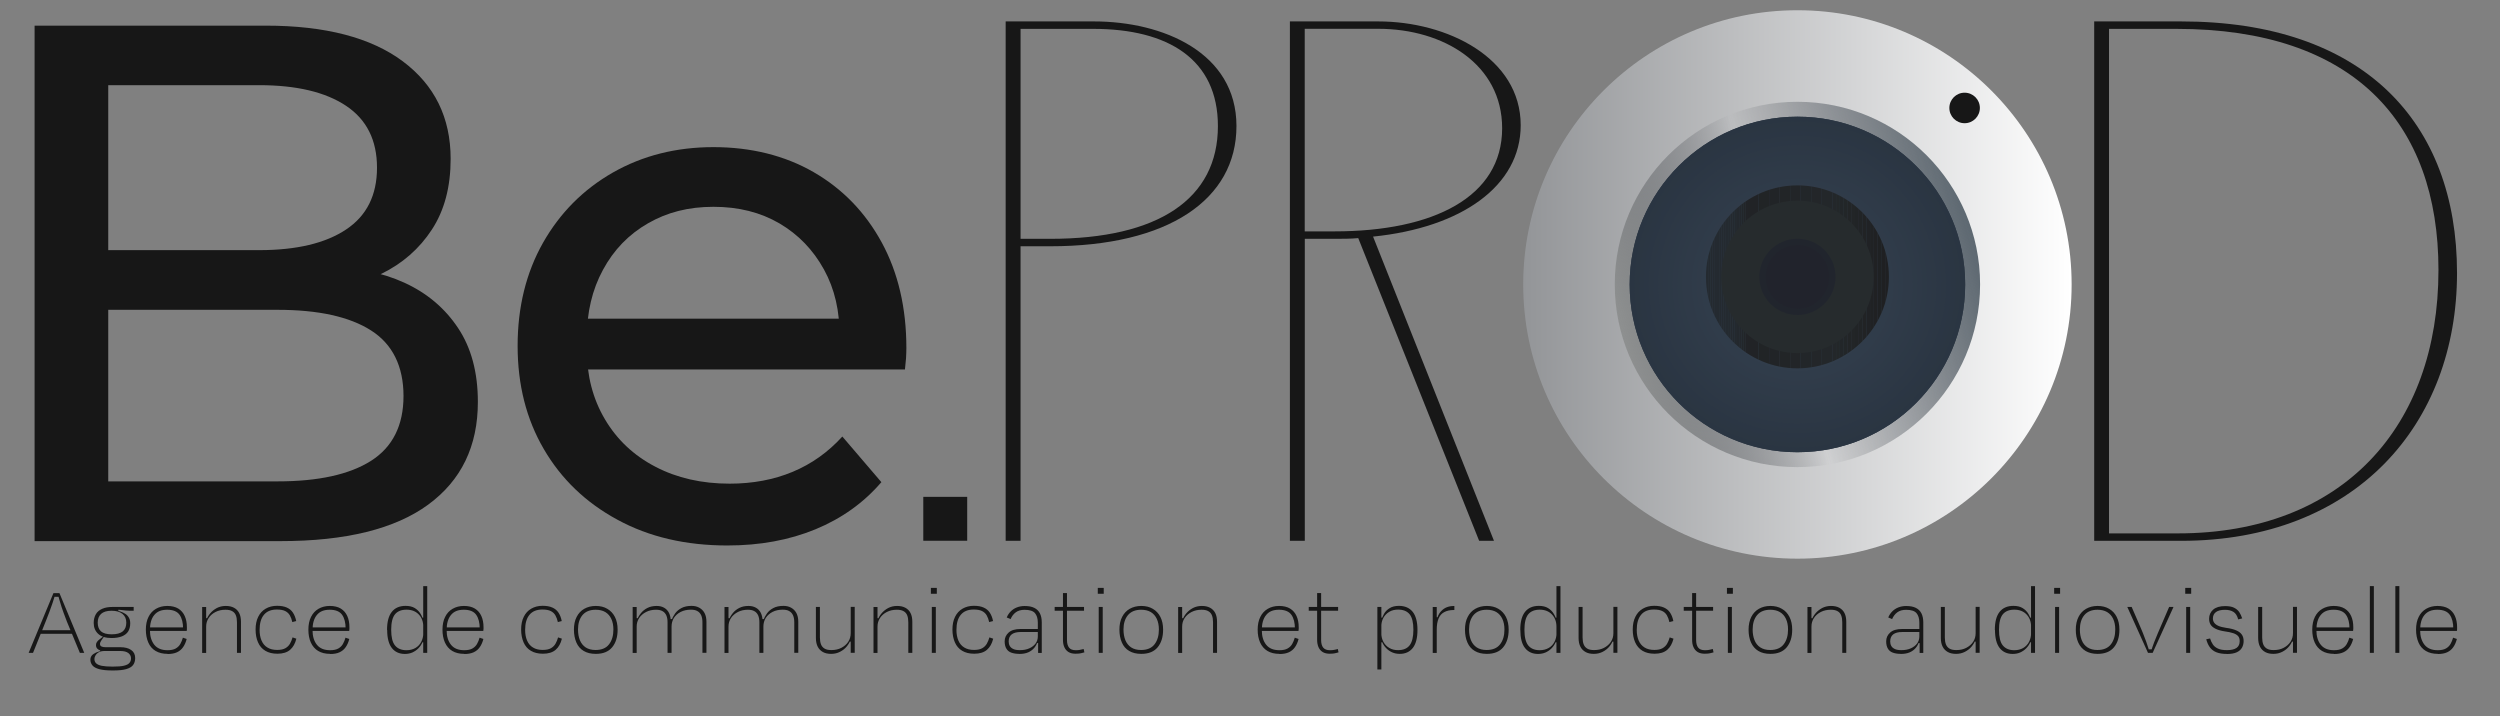 <?xml version="1.0" encoding="UTF-8"?>
<svg id="Layer_1" data-name="Layer 1" xmlns="http://www.w3.org/2000/svg" xmlns:xlink="http://www.w3.org/1999/xlink" viewBox="0 0 349 100">
  <rect x="0" y="0" width="349" height="100" fill="#808080" stroke="none"/>
  <defs>
    <linearGradient id="linear-gradient" x1="212.64" y1="39.71" x2="289.2" y2="39.71" gradientUnits="userSpaceOnUse">
      <stop offset="0" stop-color="#939598"/>
      <stop offset="1" stop-color="#fff"/>
    </linearGradient>
    <linearGradient id="linear-gradient-2" x1="226.4" y1="46.74" x2="275.44" y2="32.68" gradientUnits="userSpaceOnUse">
      <stop offset="0" stop-color="#8e9090"/>
      <stop offset=".45" stop-color="#373b42" stop-opacity="0"/>
      <stop offset="1" stop-color="#5d6871"/>
    </linearGradient>
    <clipPath id="clippath">
      <circle cx="250.92" cy="39.71" r="23.42" fill="none" stroke-width="0"/>
    </clipPath>
    <clipPath id="clippath-1">
      <circle cx="250.92" cy="38.65" r="12.77" fill="none" stroke-width="0"/>
    </clipPath>
  </defs>
  <g>
    <path d="M8.32,83.31h-.89l.25-.22c-.08.3-.2.66-.34,1.08s-.3.86-.47,1.32c-.17.46-.34.9-.51,1.31l-1.75,4.34h-.61l3.46-8.34h.84l3.46,8.34h-.61l-1.8-4.34c-.16-.42-.33-.86-.5-1.33s-.32-.92-.44-1.34c-.13-.42-.23-.77-.29-1.04l.21.22ZM10.22,88.48h-4.67v-.5h4.67v.5Z" fill="#171717" stroke-width="0"/>
    <path d="M14.48,88.83l.04.04-.33.47c-.07.11-.13.21-.17.29-.04.08-.06.18-.06.28,0,.16.07.27.21.34s.32.1.56.1h2.06c.64,0,1.15.13,1.52.39.38.26.56.64.56,1.13,0,.39-.1.71-.29.97-.19.25-.51.44-.96.57-.45.13-1.07.19-1.87.19s-1.42-.06-1.88-.18c-.45-.12-.78-.3-.96-.52-.19-.23-.29-.49-.29-.8,0-.22.06-.41.19-.58.13-.16.33-.3.59-.42.26-.12.6-.21,1-.29l.22.07c-.34,0-.62.06-.83.18s-.36.27-.46.44c-.1.17-.15.33-.15.49,0,.25.08.46.24.61s.42.28.79.35c.37.07.87.11,1.51.11.7,0,1.24-.04,1.6-.13.37-.09.62-.22.76-.4.14-.17.21-.38.21-.62,0-.3-.12-.54-.37-.74-.25-.19-.62-.29-1.12-.29h-2.3c-.15,0-.31-.02-.48-.07s-.32-.13-.44-.26c-.12-.13-.18-.29-.18-.51,0-.16.05-.3.14-.43s.21-.25.35-.35l.57-.44ZM16.04,85.05l.53-.11-.07.42-.49-.18c.27.04.53.1.78.18.26.08.49.2.7.33s.38.32.5.53c.13.22.19.48.19.8,0,.44-.1.82-.28,1.12-.19.3-.48.53-.87.69-.39.16-.88.24-1.46.24-.82,0-1.44-.2-1.86-.58-.42-.39-.63-.9-.63-1.52,0-.49.11-.9.31-1.24s.51-.58.9-.75.86-.25,1.41-.25h2.96v.53h-.53c-.15,0-.33-.01-.55-.03-.22-.02-.46-.05-.72-.08-.26-.03-.54-.06-.83-.09ZM15.57,85.26c-.66,0-1.14.15-1.46.44-.31.29-.47.7-.47,1.22s.15.94.46,1.22c.31.27.81.41,1.5.41s1.21-.14,1.54-.41c.33-.28.49-.68.49-1.22s-.18-.93-.53-1.22c-.36-.29-.86-.44-1.52-.44ZM13.98,90.93v-.28h.22l.11.22-.33.05Z" fill="#171717" stroke-width="0"/>
    <path d="M23.4,91.28c-.67,0-1.23-.14-1.68-.41-.46-.27-.8-.67-1.02-1.18s-.34-1.11-.34-1.79.12-1.29.37-1.78c.24-.49.59-.87,1.04-1.13.45-.26.98-.4,1.58-.4s1.13.12,1.54.37c.4.25.7.59.9,1.04.2.44.3.96.3,1.56v.22c0,.11,0,.21-.03.3h-5.38v-.49h5.06l-.18.18c0-.82-.16-1.47-.49-1.94-.33-.47-.91-.71-1.73-.71s-1.39.24-1.8.73c-.41.49-.61,1.19-.61,2.12,0,.85.21,1.53.61,2.04.41.51,1.03.76,1.85.76.48,0,.86-.08,1.14-.24s.49-.37.64-.63c.15-.26.27-.56.36-.88l.53.18c-.11.44-.28.83-.5,1.14-.22.32-.51.56-.86.72-.35.16-.78.24-1.29.24Z" fill="#171717" stroke-width="0"/>
    <path d="M28.63,86.3h.36l-.19.28c.11-.33.29-.65.54-.95.25-.3.56-.55.93-.75.37-.19.78-.29,1.24-.29s.83.08,1.15.25c.32.17.56.41.73.74s.25.74.25,1.22v4.34h-.56v-4.27c0-.38-.05-.7-.15-.96-.1-.26-.27-.46-.51-.59-.24-.14-.55-.2-.95-.2-.51,0-.97.1-1.38.31-.41.21-.73.49-.96.84-.24.36-.35.76-.35,1.22v3.66h-.56v-6.41h.56v2.47l-.14-.9Z" fill="#171717" stroke-width="0"/>
    <path d="M40.81,86.85c-.08-.37-.2-.69-.35-.95-.15-.26-.37-.46-.65-.6s-.67-.21-1.16-.21c-.79,0-1.39.24-1.8.73-.41.49-.61,1.19-.61,2.12,0,.57.09,1.06.27,1.48s.45.75.82.97c.37.23.82.34,1.37.34.48,0,.86-.08,1.14-.24s.49-.37.64-.63c.15-.26.27-.56.36-.88l.53.18c-.16.68-.46,1.2-.88,1.56-.42.36-1.01.54-1.77.54-.67,0-1.23-.14-1.68-.41-.46-.27-.8-.67-1.02-1.18-.23-.51-.34-1.11-.34-1.79s.12-1.29.37-1.78c.24-.49.59-.87,1.04-1.13.45-.26.98-.4,1.58-.4.55,0,1,.08,1.36.24.36.16.65.39.86.71.21.32.37.71.46,1.18l-.54.14Z" fill="#171717" stroke-width="0"/>
    <path d="M46.09,91.28c-.67,0-1.23-.14-1.68-.41s-.79-.67-1.02-1.18c-.23-.51-.34-1.11-.34-1.79s.12-1.29.37-1.78c.24-.49.59-.87,1.04-1.13s.97-.4,1.58-.4,1.13.12,1.54.37c.4.25.7.59.9,1.04.2.44.3.96.3,1.56v.22c0,.11-.01.21-.03.3h-5.38v-.49h5.06l-.18.18c0-.82-.16-1.47-.49-1.94-.33-.47-.91-.71-1.73-.71s-1.39.24-1.79.73c-.41.49-.61,1.19-.61,2.12,0,.85.2,1.53.61,2.04.41.51,1.02.76,1.85.76.48,0,.86-.08,1.14-.24s.49-.37.64-.63c.15-.26.27-.56.36-.88l.53.18c-.11.44-.28.83-.5,1.14-.22.32-.51.56-.86.72s-.78.24-1.29.24Z" fill="#171717" stroke-width="0"/>
    <path d="M54.03,87.94c0-1.13.22-1.97.67-2.53.44-.55,1.08-.83,1.92-.83.52,0,.95.1,1.29.31.34.21.61.48.81.82.2.34.34.7.42,1.09l-.05.67c0-.68-.21-1.25-.63-1.69s-.99-.67-1.71-.67-1.26.22-1.61.65c-.35.43-.53,1.15-.53,2.16s.17,1.74.53,2.18c.35.44.89.67,1.61.67.47,0,.89-.11,1.24-.31s.62-.49.81-.85c.19-.36.29-.77.29-1.22l.08.24c0,.35-.06.69-.19,1.01-.13.32-.32.6-.56.85-.24.25-.52.44-.84.59-.32.14-.67.21-1.06.21-.78,0-1.39-.28-1.82-.83-.43-.55-.65-1.39-.65-2.51ZM59.27,86.99h-.21l-.19-.76h.47l-.07.76ZM59.34,89.66h-.46l.17-.56h.29v.56ZM59.08,91.14v-9.32h.56v9.32h-.56Z" fill="#171717" stroke-width="0"/>
    <path d="M64.81,91.28c-.67,0-1.23-.14-1.68-.41s-.79-.67-1.02-1.18c-.23-.51-.34-1.11-.34-1.79s.12-1.29.37-1.78c.24-.49.59-.87,1.04-1.13s.97-.4,1.58-.4,1.13.12,1.54.37c.4.25.7.59.9,1.04.2.44.3.96.3,1.56v.22c0,.11-.01.21-.03.3h-5.38v-.49h5.06l-.18.18c0-.82-.16-1.47-.49-1.94-.33-.47-.91-.71-1.73-.71s-1.39.24-1.79.73c-.41.49-.61,1.19-.61,2.12,0,.85.2,1.53.61,2.04.41.51,1.02.76,1.85.76.48,0,.86-.08,1.14-.24s.49-.37.64-.63c.15-.26.27-.56.36-.88l.53.18c-.11.44-.28.83-.5,1.14-.22.32-.51.56-.86.72s-.78.24-1.29.24Z" fill="#171717" stroke-width="0"/>
    <path d="M77.88,86.85c-.08-.37-.2-.69-.35-.95-.15-.26-.37-.46-.65-.6s-.67-.21-1.16-.21c-.79,0-1.39.24-1.8.73-.41.49-.61,1.19-.61,2.12,0,.57.09,1.06.27,1.48s.45.75.82.97c.37.23.82.34,1.37.34.48,0,.86-.08,1.14-.24s.49-.37.64-.63c.15-.26.27-.56.36-.88l.53.18c-.16.68-.46,1.2-.88,1.56-.42.36-1.01.54-1.77.54-.67,0-1.23-.14-1.68-.41-.46-.27-.8-.67-1.02-1.18s-.34-1.11-.34-1.79.12-1.29.37-1.78c.24-.49.59-.87,1.04-1.13.45-.26.98-.4,1.58-.4.55,0,1,.08,1.36.24.36.16.65.39.86.71.21.32.37.71.46,1.18l-.54.14Z" fill="#171717" stroke-width="0"/>
    <path d="M83.16,91.28c-.67,0-1.23-.14-1.68-.41-.46-.27-.8-.67-1.02-1.18s-.34-1.11-.34-1.79.12-1.29.38-1.78c.25-.49.6-.87,1.06-1.13.46-.26,1-.4,1.61-.4s1.16.13,1.61.4c.45.26.81.64,1.06,1.13.25.49.38,1.08.38,1.78,0,1.04-.26,1.86-.77,2.47s-1.27.91-2.27.91ZM83.16,85.12c-.81,0-1.42.25-1.84.74-.42.5-.63,1.17-.63,2.02,0,.57.09,1.06.26,1.49.18.43.45.77.81,1.01.37.24.83.36,1.38.36.84,0,1.47-.26,1.88-.79.41-.53.61-1.22.61-2.07,0-.57-.1-1.07-.29-1.48-.19-.41-.47-.73-.83-.95-.37-.22-.82-.33-1.36-.33Z" fill="#171717" stroke-width="0"/>
    <path d="M88.75,86.3h.36l-.2.28c.13-.35.32-.68.56-.98.24-.3.55-.55.91-.73.37-.19.8-.28,1.3-.28.39,0,.73.08,1.03.25s.53.41.69.74.24.74.24,1.22l.11.25v4.09h-.56v-4.27c0-.38-.06-.7-.17-.96-.12-.26-.29-.46-.53-.59-.24-.14-.54-.2-.91-.2-.51,0-.97.1-1.38.31-.41.21-.73.49-.97.84-.24.36-.35.76-.35,1.22v3.66h-.56v-6.41h.56v2.47l-.14-.9ZM93.47,86.42h.44l-.14.14c.1-.32.26-.62.48-.93.22-.3.51-.55.89-.75.38-.2.85-.3,1.41-.3.4,0,.75.08,1.06.25.31.17.56.41.74.74.18.33.27.74.27,1.22v4.34h-.56v-4.27c0-.38-.06-.7-.17-.96-.12-.26-.29-.46-.53-.59-.23-.14-.54-.2-.91-.2-.54,0-1.01.1-1.42.31-.41.21-.72.49-.95.84-.22.36-.33.76-.33,1.22h-.29v-1.06Z" fill="#171717" stroke-width="0"/>
    <path d="M101.57,86.3h.36l-.2.28c.13-.35.32-.68.56-.98.24-.3.55-.55.91-.73.37-.19.8-.28,1.3-.28.39,0,.73.08,1.03.25s.53.41.69.74.24.74.24,1.22l.11.25v4.09h-.56v-4.27c0-.38-.06-.7-.17-.96-.12-.26-.29-.46-.53-.59-.24-.14-.54-.2-.91-.2-.51,0-.97.1-1.38.31-.41.21-.73.49-.97.84-.24.36-.35.76-.35,1.22v3.66h-.56v-6.41h.56v2.47l-.14-.9ZM106.29,86.42h.44l-.14.14c.1-.32.26-.62.48-.93.22-.3.51-.55.89-.75.38-.2.85-.3,1.41-.3.4,0,.75.08,1.06.25.31.17.56.41.74.74.18.33.27.74.27,1.22v4.34h-.56v-4.27c0-.38-.06-.7-.17-.96-.12-.26-.29-.46-.53-.59-.23-.14-.54-.2-.91-.2-.54,0-1.01.1-1.42.31-.41.21-.72.49-.95.84-.22.36-.33.76-.33,1.22h-.29v-1.06Z" fill="#171717" stroke-width="0"/>
    <path d="M118.9,89.57h-.36l.2-.28c-.1.32-.28.64-.53.95s-.57.56-.94.75c-.37.19-.78.29-1.24.29s-.83-.08-1.14-.25c-.31-.17-.56-.41-.73-.74-.17-.33-.26-.74-.26-1.22v-4.34h.56v4.27c0,.37.05.69.15.95.1.26.27.46.51.6.23.14.55.2.95.2.52,0,.98-.1,1.38-.31s.72-.48.96-.84.35-.76.35-1.22v-3.66h.56v6.41h-.56v-2.47l.14.9Z" fill="#171717" stroke-width="0"/>
    <path d="M122.35,86.3h.36l-.19.28c.11-.33.29-.65.54-.95.25-.3.56-.55.93-.75.37-.19.78-.29,1.24-.29s.83.08,1.15.25c.32.17.56.41.73.74s.25.74.25,1.22v4.34h-.56v-4.27c0-.38-.05-.7-.15-.96-.1-.26-.27-.46-.51-.59-.24-.14-.55-.2-.95-.2-.51,0-.97.1-1.38.31-.41.21-.73.49-.96.84-.24.36-.35.76-.35,1.22v3.66h-.56v-6.41h.56v2.47l-.14-.9Z" fill="#171717" stroke-width="0"/>
    <path d="M130.78,82.89h-.83v-.82h.83v.82ZM130.64,91.14h-.56v-6.41h.56v6.41Z" fill="#171717" stroke-width="0"/>
    <path d="M138.09,86.85c-.08-.37-.2-.69-.35-.95-.15-.26-.37-.46-.65-.6s-.67-.21-1.16-.21c-.79,0-1.39.24-1.8.73-.41.49-.61,1.19-.61,2.12,0,.57.09,1.06.27,1.48s.45.75.82.97c.37.23.82.34,1.37.34.48,0,.86-.08,1.14-.24s.49-.37.64-.63c.15-.26.27-.56.36-.88l.53.18c-.16.68-.46,1.2-.88,1.56-.42.36-1.01.54-1.77.54-.67,0-1.23-.14-1.68-.41-.46-.27-.8-.67-1.02-1.18s-.34-1.11-.34-1.79.12-1.29.37-1.78c.24-.49.59-.87,1.04-1.13.45-.26.98-.4,1.58-.4.55,0,1,.08,1.36.24.36.16.65.39.86.71.21.32.37.71.46,1.18l-.54.14Z" fill="#171717" stroke-width="0"/>
    <path d="M142.28,91.28c-.43,0-.79-.06-1.1-.17s-.54-.3-.69-.56c-.16-.26-.24-.6-.24-1.02,0-.49.19-.9.56-1.23s.92-.49,1.65-.49h2.62v.42h-2.59c-.56,0-.97.11-1.26.33-.28.22-.42.55-.42.99,0,.23.05.44.15.62s.26.32.49.43c.23.11.53.16.93.16.5,0,.94-.08,1.31-.25.38-.17.67-.4.88-.68.21-.29.31-.62.31-.99v-1.93c0-.57-.14-1.01-.4-1.32-.27-.31-.75-.46-1.45-.46-.51,0-.92.12-1.24.36-.32.24-.55.56-.71.94l-.54-.23c.13-.32.31-.59.55-.84.24-.24.52-.43.85-.56s.69-.2,1.09-.2c.56,0,1.01.08,1.36.26.35.17.61.43.78.76.17.34.26.76.26,1.26v4.27h-.51v-1.78l.17.4h-.42l.21-.36c-.09.39-.25.73-.48,1.01-.23.28-.52.5-.87.65-.35.15-.76.22-1.24.22Z" fill="#171717" stroke-width="0"/>
    <path d="M147.23,84.73h4.1v.53h-4.1v-.53ZM148.39,89.33v-6.54h.56v6.56c0,.46.1.82.29,1.06.19.24.5.36.93.36.2,0,.39-.01.54-.04s.35-.07.57-.13l.1.47c-.13.04-.26.07-.39.1-.13.03-.26.06-.4.07-.14.02-.29.02-.44.02-.4,0-.73-.08-.99-.24s-.45-.39-.58-.68c-.13-.29-.19-.63-.19-1.02Z" fill="#171717" stroke-width="0"/>
    <path d="M154.08,82.89h-.83v-.82h.83v.82ZM153.94,91.14h-.56v-6.41h.56v6.41Z" fill="#171717" stroke-width="0"/>
    <path d="M159.31,91.28c-.67,0-1.23-.14-1.68-.41-.46-.27-.8-.67-1.02-1.18s-.34-1.11-.34-1.79.12-1.29.38-1.78c.25-.49.6-.87,1.06-1.13.46-.26,1-.4,1.61-.4s1.16.13,1.61.4c.45.26.81.64,1.06,1.13.25.49.38,1.08.38,1.78,0,1.04-.26,1.86-.77,2.47s-1.27.91-2.27.91ZM159.31,85.12c-.81,0-1.42.25-1.84.74-.42.5-.63,1.17-.63,2.02,0,.57.09,1.06.26,1.49.18.43.45.77.81,1.01.37.24.83.36,1.38.36.84,0,1.47-.26,1.88-.79.41-.53.61-1.22.61-2.07,0-.57-.1-1.07-.29-1.48-.19-.41-.47-.73-.83-.95-.37-.22-.82-.33-1.36-.33Z" fill="#171717" stroke-width="0"/>
    <path d="M164.9,86.3h.36l-.2.28c.11-.33.29-.65.54-.95.25-.3.56-.55.93-.75.37-.19.78-.29,1.24-.29s.83.08,1.15.25c.32.17.56.41.73.74s.25.74.25,1.22v4.34h-.56v-4.27c0-.38-.05-.7-.15-.96-.1-.26-.27-.46-.51-.59-.23-.14-.55-.2-.95-.2-.51,0-.97.1-1.38.31-.41.21-.73.49-.97.84-.24.36-.35.76-.35,1.22v3.66h-.56v-6.41h.56v2.47l-.14-.9Z" fill="#171717" stroke-width="0"/>
    <path d="M178.61,91.28c-.67,0-1.23-.14-1.68-.41s-.79-.67-1.02-1.18c-.23-.51-.34-1.11-.34-1.79s.12-1.29.37-1.78c.24-.49.59-.87,1.04-1.13s.97-.4,1.58-.4,1.13.12,1.54.37c.4.25.7.59.9,1.04.2.44.3.96.3,1.56v.22c0,.11-.01.21-.03.3h-5.38v-.49h5.06l-.18.18c0-.82-.16-1.47-.49-1.94-.33-.47-.91-.71-1.73-.71s-1.39.24-1.79.73c-.41.49-.61,1.19-.61,2.12,0,.85.2,1.53.61,2.04.41.51,1.02.76,1.85.76.48,0,.86-.08,1.14-.24s.49-.37.64-.63c.15-.26.27-.56.36-.88l.53.18c-.11.44-.28.83-.5,1.14-.22.32-.51.56-.86.72s-.78.24-1.29.24Z" fill="#171717" stroke-width="0"/>
    <path d="M182.7,84.73h4.1v.53h-4.1v-.53ZM183.87,89.33v-6.54h.56v6.56c0,.46.1.82.29,1.06.2.24.51.36.93.36.21,0,.39-.01.54-.04.16-.02.35-.07.57-.13l.1.47c-.13.04-.26.07-.39.1-.13.03-.26.06-.4.07-.14.02-.29.02-.44.02-.4,0-.73-.08-.99-.24s-.45-.39-.58-.68c-.12-.29-.19-.63-.19-1.02Z" fill="#171717" stroke-width="0"/>
    <path d="M192.84,84.73v8.73h-.56v-8.73h.56ZM192.64,86.99l-.07-.76h.47l-.2.76h-.21ZM192.57,89.66v-.56h.29l.16.56h-.46ZM197.88,87.94c0,1.12-.22,1.96-.65,2.51-.43.55-1.04.83-1.82.83-.39,0-.74-.07-1.06-.21-.32-.14-.6-.34-.84-.59-.24-.24-.43-.53-.56-.85-.13-.32-.2-.66-.2-1.01l.08-.24c0,.45.1.86.29,1.22.2.36.47.65.82.85.35.21.76.31,1.23.31.72,0,1.26-.22,1.61-.67s.53-1.17.53-2.18-.18-1.73-.53-2.16c-.35-.43-.89-.65-1.61-.65-.47,0-.88.1-1.23.31-.35.21-.62.48-.82.84-.19.35-.29.76-.29,1.22l-.06-.67c.09-.39.24-.75.43-1.09.19-.34.46-.61.81-.82.34-.21.77-.31,1.28-.31.83,0,1.47.28,1.92.83.44.55.67,1.39.67,2.53Z" fill="#171717" stroke-width="0"/>
    <path d="M200.45,86.17h.29l-.26.95c.04-.4.12-.75.24-1.06s.29-.57.51-.79.46-.39.75-.5.6-.17.95-.17h.1v.56h-.1c-.52,0-.95.1-1.31.29s-.62.48-.79.88c-.17.4-.26.92-.26,1.57v3.25h-.56v-6.41h.56v2.22l-.11-.78Z" fill="#171717" stroke-width="0"/>
    <path d="M207.55,91.28c-.67,0-1.23-.14-1.68-.41-.46-.27-.8-.67-1.02-1.18s-.34-1.11-.34-1.79.12-1.29.38-1.78c.25-.49.6-.87,1.06-1.13.46-.26,1-.4,1.61-.4s1.16.13,1.61.4c.45.26.81.64,1.06,1.13.25.49.38,1.08.38,1.78,0,1.04-.26,1.86-.77,2.47-.51.61-1.27.91-2.27.91ZM207.55,85.12c-.81,0-1.42.25-1.84.74-.42.5-.63,1.17-.63,2.02,0,.57.09,1.06.26,1.49.18.43.45.77.81,1.01.37.24.83.36,1.38.36.84,0,1.47-.26,1.88-.79.41-.53.61-1.22.61-2.07,0-.57-.1-1.07-.29-1.48-.19-.41-.47-.73-.83-.95-.37-.22-.82-.33-1.36-.33Z" fill="#171717" stroke-width="0"/>
    <path d="M212.23,87.94c0-1.13.22-1.97.67-2.53.44-.55,1.09-.83,1.92-.83.52,0,.95.1,1.29.31.34.21.61.48.81.82.2.34.34.7.42,1.09l-.06.67c0-.68-.21-1.25-.63-1.69s-.99-.67-1.7-.67-1.26.22-1.61.65c-.35.43-.53,1.15-.53,2.16s.18,1.74.53,2.18.89.67,1.61.67c.47,0,.88-.11,1.24-.31s.62-.49.81-.85c.19-.36.29-.77.29-1.22l.08.24c0,.35-.07.69-.2,1.01-.13.32-.32.6-.56.85-.24.25-.52.44-.84.59-.32.14-.68.21-1.06.21-.78,0-1.39-.28-1.82-.83-.44-.55-.65-1.39-.65-2.51ZM217.48,86.99h-.21l-.2-.76h.47l-.07.76ZM217.55,89.66h-.46l.16-.56h.29v.56ZM217.28,91.14v-9.32h.56v9.32h-.56Z" fill="#171717" stroke-width="0"/>
    <path d="M225.37,89.57h-.36l.2-.28c-.1.32-.28.64-.53.95s-.57.56-.94.75c-.37.19-.78.29-1.24.29s-.83-.08-1.14-.25c-.31-.17-.56-.41-.73-.74-.17-.33-.26-.74-.26-1.22v-4.34h.56v4.27c0,.37.05.69.15.95.1.26.27.46.51.6.23.14.55.2.95.2.52,0,.98-.1,1.38-.31s.72-.48.96-.84c.24-.36.35-.76.35-1.22v-3.66h.56v6.41h-.56v-2.47l.14.9Z" fill="#171717" stroke-width="0"/>
    <path d="M233.05,86.85c-.08-.37-.2-.69-.35-.95-.15-.26-.36-.46-.65-.6s-.67-.21-1.16-.21c-.79,0-1.39.24-1.79.73-.41.49-.61,1.19-.61,2.12,0,.57.09,1.06.27,1.48.18.42.46.75.82.97.37.23.82.34,1.37.34.48,0,.86-.08,1.14-.24s.49-.37.64-.63c.15-.26.27-.56.36-.88l.53.18c-.17.68-.46,1.2-.88,1.56-.42.36-1.01.54-1.77.54-.67,0-1.23-.14-1.68-.41s-.79-.67-1.02-1.18c-.23-.51-.34-1.11-.34-1.79s.12-1.29.37-1.78c.24-.49.59-.87,1.04-1.13s.97-.4,1.58-.4c.55,0,1,.08,1.36.24.36.16.65.39.86.71.21.32.37.71.46,1.18l-.54.14Z" fill="#171717" stroke-width="0"/>
    <path d="M235.05,84.73h4.1v.53h-4.1v-.53ZM236.22,89.33v-6.54h.56v6.56c0,.46.1.82.29,1.06.19.24.5.36.93.36.2,0,.39-.01.54-.04s.35-.07.57-.13l.1.47c-.13.04-.26.07-.39.1-.13.03-.26.06-.4.07-.14.02-.29.02-.44.02-.4,0-.73-.08-.99-.24s-.45-.39-.58-.68c-.13-.29-.19-.63-.19-1.02Z" fill="#171717" stroke-width="0"/>
    <path d="M241.91,82.89h-.83v-.82h.83v.82ZM241.77,91.14h-.56v-6.41h.56v6.41Z" fill="#171717" stroke-width="0"/>
    <path d="M247.14,91.28c-.67,0-1.23-.14-1.68-.41s-.79-.67-1.02-1.18c-.23-.51-.34-1.11-.34-1.79s.13-1.29.38-1.78c.25-.49.6-.87,1.06-1.13.46-.26.99-.4,1.6-.4s1.16.13,1.61.4c.46.26.81.64,1.06,1.13.25.49.38,1.08.38,1.78,0,1.04-.26,1.86-.77,2.47-.51.61-1.27.91-2.27.91ZM247.14,85.12c-.81,0-1.42.25-1.84.74-.42.5-.63,1.17-.63,2.02,0,.57.09,1.06.26,1.49.17.43.44.77.81,1.01.37.24.83.36,1.38.36.84,0,1.47-.26,1.88-.79.41-.53.61-1.22.61-2.07,0-.57-.1-1.07-.29-1.48-.19-.41-.47-.73-.84-.95-.37-.22-.82-.33-1.36-.33Z" fill="#171717" stroke-width="0"/>
    <path d="M252.73,86.3h.36l-.19.28c.11-.33.29-.65.54-.95.25-.3.56-.55.93-.75.37-.19.78-.29,1.24-.29s.83.08,1.15.25c.32.17.56.41.73.74s.25.74.25,1.22v4.34h-.56v-4.27c0-.38-.05-.7-.15-.96-.1-.26-.27-.46-.51-.59-.24-.14-.55-.2-.95-.2-.51,0-.97.1-1.38.31-.41.21-.73.49-.96.84-.24.36-.35.76-.35,1.22v3.66h-.56v-6.41h.56v2.47l-.14-.9Z" fill="#171717" stroke-width="0"/>
    <path d="M265.34,91.28c-.43,0-.79-.06-1.1-.17s-.54-.3-.69-.56c-.16-.26-.24-.6-.24-1.02,0-.49.19-.9.56-1.23s.92-.49,1.65-.49h2.62v.42h-2.59c-.56,0-.97.11-1.26.33-.28.22-.42.55-.42.99,0,.23.05.44.15.62s.26.32.49.43c.23.11.53.16.93.16.5,0,.94-.08,1.31-.25.38-.17.67-.4.88-.68.21-.29.31-.62.31-.99v-1.93c0-.57-.14-1.01-.4-1.32-.27-.31-.75-.46-1.45-.46-.51,0-.92.12-1.24.36-.32.24-.55.56-.71.94l-.54-.23c.13-.32.31-.59.55-.84.24-.24.52-.43.85-.56s.69-.2,1.09-.2c.56,0,1.01.08,1.36.26.35.17.61.43.78.76.17.34.26.76.26,1.26v4.27h-.51v-1.78l.17.4h-.42l.21-.36c-.09.39-.25.73-.48,1.01-.23.28-.52.5-.87.65-.35.15-.76.22-1.24.22Z" fill="#171717" stroke-width="0"/>
    <path d="M275.94,89.57h-.36l.2-.28c-.1.32-.28.64-.53.95s-.57.56-.94.75c-.37.19-.78.29-1.24.29s-.83-.08-1.14-.25c-.31-.17-.56-.41-.73-.74-.17-.33-.26-.74-.26-1.22v-4.34h.56v4.27c0,.37.05.69.15.95.1.26.27.46.51.6.23.14.55.2.95.2.52,0,.98-.1,1.38-.31s.72-.48.96-.84.35-.76.35-1.22v-3.66h.56v6.41h-.56v-2.47l.14.9Z" fill="#171717" stroke-width="0"/>
    <path d="M278.48,87.94c0-1.13.22-1.97.67-2.53.44-.55,1.08-.83,1.92-.83.52,0,.95.1,1.29.31.34.21.61.48.81.82.2.34.34.7.42,1.09l-.05.67c0-.68-.21-1.25-.63-1.69s-.99-.67-1.71-.67-1.26.22-1.61.65c-.35.43-.53,1.15-.53,2.16s.17,1.74.53,2.18.89.67,1.61.67c.47,0,.89-.11,1.24-.31.35-.21.62-.49.81-.85.19-.36.29-.77.29-1.22l.08.24c0,.35-.06.69-.19,1.01-.13.32-.32.6-.56.85-.24.25-.52.44-.84.59-.32.14-.67.21-1.06.21-.78,0-1.39-.28-1.82-.83-.43-.55-.65-1.39-.65-2.51ZM283.72,86.99h-.21l-.19-.76h.47l-.07.76ZM283.79,89.66h-.46l.17-.56h.29v.56ZM283.53,91.14v-9.32h.56v9.32h-.56Z" fill="#171717" stroke-width="0"/>
    <path d="M287.59,82.89h-.83v-.82h.83v.82ZM287.45,91.14h-.56v-6.41h.56v6.41Z" fill="#171717" stroke-width="0"/>
    <path d="M292.82,91.28c-.67,0-1.23-.14-1.68-.41s-.79-.67-1.02-1.18c-.23-.51-.34-1.11-.34-1.79s.13-1.29.38-1.78c.25-.49.6-.87,1.06-1.13.46-.26.99-.4,1.6-.4s1.16.13,1.61.4c.46.26.81.64,1.06,1.13.25.49.38,1.08.38,1.78,0,1.04-.26,1.86-.77,2.47s-1.27.91-2.27.91ZM292.82,85.12c-.81,0-1.42.25-1.84.74-.42.5-.63,1.17-.63,2.02,0,.57.09,1.06.26,1.49.17.43.44.77.81,1.01.37.24.83.36,1.38.36.84,0,1.47-.26,1.88-.79.41-.53.61-1.22.61-2.07,0-.57-.1-1.07-.29-1.48-.19-.41-.47-.73-.84-.95-.37-.22-.82-.33-1.36-.33Z" fill="#171717" stroke-width="0"/>
    <path d="M300.51,91.14h-.65l-2.89-6.41h.61l1.04,2.39c.19.42.36.83.52,1.23.16.4.32.82.47,1.23.15.42.3.86.44,1.32l-.25-.25h.78l-.29.25c.13-.42.28-.85.44-1.27.16-.42.33-.84.51-1.25.18-.41.35-.82.53-1.23l1.04-2.42h.61l-2.91,6.41Z" fill="#171717" stroke-width="0"/>
    <path d="M305.89,82.89h-.83v-.82h.83v.82ZM305.75,91.14h-.56v-6.41h.56v6.41Z" fill="#171717" stroke-width="0"/>
    <path d="M310.88,91.29c-.6,0-1.1-.08-1.49-.24-.39-.16-.69-.4-.91-.71-.22-.31-.38-.68-.49-1.1l.54-.11c.08.29.21.56.37.81s.4.45.72.6c.32.15.74.22,1.27.22.59,0,1.04-.11,1.33-.31.3-.21.44-.52.44-.95,0-.3-.07-.53-.22-.7-.15-.17-.38-.31-.69-.41-.31-.1-.7-.19-1.18-.25-.52-.08-.94-.2-1.27-.36-.32-.16-.56-.35-.7-.58-.14-.23-.21-.5-.21-.81,0-.52.19-.95.56-1.28.38-.33.93-.5,1.67-.5.52,0,.93.07,1.24.22.31.15.55.35.73.6.17.26.31.56.42.9l-.56.14c-.13-.51-.35-.86-.66-1.05s-.7-.29-1.18-.29c-.57,0-.99.11-1.27.32s-.42.51-.42.9c0,.21.06.41.18.58.12.17.32.32.58.44.27.12.63.21,1.09.28.56.07,1.02.19,1.38.34.36.15.63.35.8.59s.26.54.26.9c0,.33-.07.64-.22.92-.15.28-.4.5-.74.66s-.81.24-1.39.24Z" fill="#171717" stroke-width="0"/>
    <path d="M320.24,89.57h-.36l.2-.28c-.1.32-.28.64-.53.95-.25.31-.57.56-.94.75-.37.19-.78.29-1.24.29s-.83-.08-1.14-.25c-.31-.17-.56-.41-.73-.74-.17-.33-.26-.74-.26-1.22v-4.34h.56v4.27c0,.37.05.69.15.95.1.26.27.46.51.6.23.14.55.2.95.2.52,0,.98-.1,1.38-.31s.72-.48.96-.84.35-.76.35-1.22v-3.66h.56v6.41h-.56v-2.47l.14.9Z" fill="#171717" stroke-width="0"/>
    <path d="M325.83,91.28c-.67,0-1.23-.14-1.68-.41s-.79-.67-1.02-1.18c-.23-.51-.34-1.11-.34-1.79s.12-1.29.37-1.78c.24-.49.59-.87,1.04-1.13s.97-.4,1.58-.4,1.13.12,1.54.37c.4.25.7.59.9,1.04.2.44.3.96.3,1.56v.22c0,.11-.01.21-.03.3h-5.38v-.49h5.06l-.18.18c0-.82-.16-1.47-.49-1.94-.33-.47-.91-.71-1.73-.71s-1.39.24-1.79.73c-.41.49-.61,1.19-.61,2.12,0,.85.2,1.53.61,2.04.41.51,1.02.76,1.85.76.48,0,.86-.08,1.14-.24s.49-.37.64-.63c.15-.26.27-.56.36-.88l.53.18c-.11.44-.28.83-.5,1.14-.22.32-.51.56-.86.72s-.78.24-1.29.24Z" fill="#171717" stroke-width="0"/>
    <path d="M331.39,81.82v9.32h-.56v-9.32h.56Z" fill="#171717" stroke-width="0"/>
    <path d="M334.95,81.82v9.32h-.56v-9.32h.56Z" fill="#171717" stroke-width="0"/>
    <path d="M340.32,91.28c-.67,0-1.23-.14-1.68-.41-.46-.27-.8-.67-1.02-1.18s-.34-1.11-.34-1.79.12-1.29.37-1.78c.24-.49.59-.87,1.04-1.13.45-.26.98-.4,1.58-.4s1.13.12,1.54.37c.4.25.7.59.9,1.04.2.44.3.96.3,1.56v.22c0,.11,0,.21-.03.3h-5.38v-.49h5.06l-.18.18c0-.82-.16-1.47-.49-1.94-.33-.47-.91-.71-1.73-.71s-1.39.24-1.8.73c-.41.49-.61,1.19-.61,2.12,0,.85.21,1.53.61,2.04.41.51,1.03.76,1.85.76.48,0,.86-.08,1.14-.24s.49-.37.64-.63c.15-.26.27-.56.36-.88l.53.18c-.11.44-.28.83-.5,1.14-.22.32-.51.56-.86.72-.35.16-.78.24-1.29.24Z" fill="#171717" stroke-width="0"/>
  </g>
  <g>
    <path d="M4.83,75.53V3.58h32.28c8.29,0,14.67,1.66,19.12,4.98,4.45,3.33,6.68,7.86,6.68,13.62,0,3.91-.87,7.2-2.62,9.87-1.75,2.68-4.1,4.73-7.04,6.17s-6.13,2.16-9.56,2.16l1.85-3.08c4.11,0,7.74.72,10.9,2.16,3.15,1.44,5.65,3.54,7.5,6.32,1.85,2.77,2.77,6.22,2.77,10.33,0,6.17-2.31,10.95-6.94,14.34-4.63,3.39-11.5,5.09-20.61,5.09H4.83ZM15.11,67.2h23.64c5.69,0,10.04-.96,13.05-2.87,3.01-1.92,4.53-4.94,4.53-9.05s-1.51-7.23-4.53-9.15c-3.01-1.92-7.36-2.88-13.05-2.88H14.18v-8.33h22c5.21,0,9.25-.96,12.13-2.88,2.88-1.91,4.32-4.79,4.32-8.63s-1.44-6.72-4.32-8.64-6.92-2.88-12.13-2.88H15.11v55.3Z" fill="#171717" stroke-width="0"/>
    <path d="M101.56,76.15c-5.83,0-10.95-1.19-15.37-3.6-4.42-2.39-7.85-5.69-10.28-9.87-2.44-4.18-3.65-8.98-3.65-14.39s1.18-10.21,3.54-14.39c2.37-4.18,5.62-7.45,9.77-9.82,4.15-2.36,8.82-3.54,14.03-3.54s9.94,1.16,13.98,3.49c4.04,2.33,7.21,5.6,9.51,9.82,2.29,4.21,3.44,9.13,3.44,14.75,0,.41-.02.89-.05,1.44-.04.55-.09,1.06-.15,1.54h-46.36v-7.09h41.22l-4.01,2.47c.07-3.49-.65-6.61-2.16-9.35-1.51-2.74-3.58-4.88-6.22-6.43-2.64-1.54-5.7-2.31-9.2-2.31s-6.48.77-9.15,2.31c-2.68,1.54-4.77,3.7-6.27,6.48-1.51,2.77-2.26,5.95-2.26,9.51v1.64c0,3.63.84,6.87,2.52,9.71,1.68,2.85,4.02,5.06,7.04,6.63,3.01,1.58,6.48,2.37,10.38,2.37,3.22,0,6.15-.55,8.79-1.65,2.64-1.1,4.95-2.74,6.94-4.93l5.45,6.37c-2.47,2.88-5.54,5.07-9.2,6.58-3.67,1.51-7.76,2.26-12.28,2.26Z" fill="#171717" stroke-width="0"/>
  </g>
  <path d="M140.39,75.5V2.99h12.33c9.63,0,19.89,4.35,19.89,14.61s-9.53,16.78-26,16.78h-4.14v41.12h-2.07ZM146.61,33.34c15.12,0,23.41-5.59,23.41-15.74,0-9.32-6.94-13.57-17.4-13.57h-10.15v29.31h4.14Z" fill="#171717" stroke-width="0"/>
  <path d="M180.07,75.5V2.99h12.33c9.63,0,19.89,5.08,19.89,14.5,0,8.49-8.29,14.29-20.61,15.54l16.88,42.47h-2.07l-16.88-42.26c-1.04.1-2.18.1-3.31.1h-4.15v42.16h-2.07ZM182.14,32.3h4.15c13.77,0,23.41-4.77,23.41-14.4,0-8.91-8.18-13.88-17.3-13.88h-10.26v28.28Z" fill="#171717" stroke-width="0"/>
  <path d="M292.35,75.5V2.99h12.12c25.38,0,38.53,13.98,38.53,35.12s-14.19,37.39-38.53,37.39h-12.12ZM304.05,74.46c22.89,0,36.36-14.81,36.36-36.77,0-20.61-11.91-33.66-36.56-33.66h-9.43v70.43h9.63Z" fill="#171717" stroke-width="0"/>
  <rect x="128.89" y="69.36" width="6.13" height="6.13" fill="#171717" stroke-width="0"/>
  <g>
    <g>
      <circle cx="250.92" cy="39.71" r="38.28" fill="url(#linear-gradient)" stroke-width="0"/>
      <circle cx="274.26" cy="15.07" r="2.13" fill="#171717" stroke-width="0"/>
    </g>
    <circle cx="250.92" cy="39.71" r="25.5" fill="url(#linear-gradient-2)" stroke-width="0"/>
    <g>
      <circle cx="250.92" cy="38.65" r="10.64" fill="#bfc0c2" stroke-width="0"/>
      <g clip-path="url(#clippath)">
        <rect x="227.5" y="16.29" width="46.84" height="46.84" fill="#2a3542" stroke-width="0"/>
        <circle cx="250.92" cy="39.71" r="23.42" fill="#2a3542" stroke-width="0"/>
        <circle cx="250.92" cy="39.71" r="22.75" fill="#2b3642" stroke-width="0"/>
        <circle cx="250.92" cy="39.71" r="22.09" fill="#2b3643" stroke-width="0"/>
        <circle cx="250.92" cy="39.71" r="21.42" fill="#2b3644" stroke-width="0"/>
        <circle cx="250.92" cy="39.71" r="20.75" fill="#2c3744" stroke-width="0"/>
        <circle cx="250.92" cy="39.71" r="20.09" fill="#2c3745" stroke-width="0"/>
        <circle cx="250.92" cy="39.71" r="19.42" fill="#2d3845" stroke-width="0"/>
        <circle cx="250.92" cy="39.71" r="18.75" fill="#2d3846" stroke-width="0"/>
        <circle cx="250.92" cy="39.71" r="18.09" fill="#2d3946" stroke-width="0"/>
        <circle cx="250.92" cy="39.71" r="17.42" fill="#2e3947" stroke-width="0"/>
        <circle cx="250.92" cy="39.71" r="16.75" fill="#2e3a47" stroke-width="0"/>
        <circle cx="250.92" cy="39.71" r="16.09" fill="#2f3a48" stroke-width="0"/>
        <circle cx="250.92" cy="39.71" r="15.42" fill="#2f3a48" stroke-width="0"/>
        <circle cx="250.92" cy="39.71" r="14.75" fill="#2f3b49" stroke-width="0"/>
        <circle cx="250.92" cy="39.71" r="14.09" fill="#303b49" stroke-width="0"/>
        <circle cx="250.92" cy="39.71" r="13.42" fill="#303c4a" stroke-width="0"/>
        <circle cx="250.92" cy="39.71" r="12.75" fill="#303c4a" stroke-width="0"/>
        <circle cx="250.92" cy="39.71" r="12.09" fill="#313d4b" stroke-width="0"/>
        <circle cx="250.92" cy="39.71" r="11.42" fill="#313d4c" stroke-width="0"/>
        <circle cx="250.92" cy="39.71" r="10.75" fill="#323e4c" stroke-width="0"/>
        <circle cx="250.92" cy="39.71" r="10.09" fill="#323e4d" stroke-width="0"/>
        <circle cx="250.92" cy="39.71" r="9.42" fill="#323e4d" stroke-width="0"/>
        <circle cx="250.92" cy="39.71" r="8.75" fill="#333f4e" stroke-width="0"/>
        <circle cx="250.92" cy="39.71" r="8.09" fill="#333f4e" stroke-width="0"/>
        <circle cx="250.92" cy="39.71" r="7.42" fill="#34404f" stroke-width="0"/>
        <circle cx="250.92" cy="39.71" r="6.75" fill="#34404f" stroke-width="0"/>
        <circle cx="250.92" cy="39.71" r="6.09" fill="#344150" stroke-width="0"/>
        <circle cx="250.92" cy="39.71" r="5.42" fill="#354150" stroke-width="0"/>
        <circle cx="250.92" cy="39.71" r="4.75" fill="#354251" stroke-width="0"/>
        <circle cx="250.92" cy="39.71" r="4.09" fill="#364252" stroke-width="0"/>
        <circle cx="250.92" cy="39.71" r="3.42" fill="#364352" stroke-width="0"/>
        <circle cx="250.92" cy="39.71" r="2.75" fill="#364353" stroke-width="0"/>
        <circle cx="250.92" cy="39.71" r="2.09" fill="#374353" stroke-width="0"/>
        <circle cx="250.92" cy="39.71" r="1.42" fill="#374454" stroke-width="0"/>
        <circle cx="250.92" cy="39.71" r=".75" fill="#384454" stroke-width="0"/>
      </g>
      <g clip-path="url(#clippath-1)">
        <rect x="238.15" y="25.87" width="0" height="25.55" fill="#929493" stroke-width="0"/>
        <rect x="238.15" y="25.87" width="0" height="25.55" fill="#868888" stroke-width="0"/>
        <rect x="238.15" y="25.87" width="0" height="25.55" fill="#7a7c7d" stroke-width="0"/>
        <rect x="238.15" y="25.87" width="0" height="25.55" fill="#6f7173" stroke-width="0"/>
        <rect x="238.15" y="25.87" width="0" height="25.55" fill="#646769" stroke-width="0"/>
        <rect x="238.15" y="25.87" width="0" height="25.55" fill="#5a5c60" stroke-width="0"/>
        <rect x="238.15" y="25.87" width="0" height="25.55" fill="#4f5357" stroke-width="0"/>
        <rect x="238.15" y="25.87" width="0" height="25.55" fill="#464a4e" stroke-width="0"/>
        <rect x="238.15" y="25.87" width="0" height="25.55" fill="#3c4146" stroke-width="0"/>
        <rect x="238.15" y="25.87" width="0" height="25.55" fill="#33383e" stroke-width="0"/>
        <rect x="238.15" y="25.87" width="0" height="25.55" fill="#2a3036" stroke-width="0"/>
        <rect x="238.15" y="25.87" width=".31" height="25.55" fill="#242a30" stroke-width="0"/>
        <rect x="238.46" y="25.87" width=".31" height="25.55" fill="#242a30" stroke-width="0"/>
        <rect x="238.77" y="25.87" width=".31" height="25.55" fill="#242a30" stroke-width="0"/>
        <rect x="239.08" y="25.87" width=".31" height="25.55" fill="#242a30" stroke-width="0"/>
        <rect x="239.38" y="25.87" width=".31" height="25.55" fill="#242a30" stroke-width="0"/>
        <rect x="239.69" y="25.87" width=".31" height="25.55" fill="#242a30" stroke-width="0"/>
        <rect x="240" y="25.87" width=".31" height="25.55" fill="#242a30" stroke-width="0"/>
        <rect x="240.31" y="25.87" width=".31" height="25.55" fill="#242a30" stroke-width="0"/>
        <rect x="240.62" y="25.87" width=".31" height="25.55" fill="#242a30" stroke-width="0"/>
        <rect x="240.93" y="25.87" width=".31" height="25.55" fill="#242a30" stroke-width="0"/>
        <rect x="241.24" y="25.87" width=".31" height="25.55" fill="#242a30" stroke-width="0"/>
        <rect x="241.55" y="25.87" width=".31" height="25.55" fill="#24292f" stroke-width="0"/>
        <rect x="241.86" y="25.87" width=".31" height="25.55" fill="#23292f" stroke-width="0"/>
        <rect x="242.17" y="25.87" width=".31" height="25.55" fill="#23292e" stroke-width="0"/>
        <rect x="242.48" y="25.87" width=".31" height="25.55" fill="#23282d" stroke-width="0"/>
        <rect x="242.79" y="25.87" width=".31" height="25.55" fill="#23272c" stroke-width="0"/>
        <rect x="243.1" y="25.87" width=".31" height="25.55" fill="#22262a" stroke-width="0"/>
        <rect x="243.4" y="25.87" width=".31" height="25.55" fill="#222528" stroke-width="0"/>
        <rect x="243.71" y="25.87" width=".31" height="25.55" fill="#212326" stroke-width="0"/>
        <rect x="244.02" y="25.87" width="1.47" height="25.55" fill="#212326" stroke-width="0"/>
        <rect x="245.5" y="25.87" width="1.47" height="25.55" fill="#212426" stroke-width="0"/>
        <rect x="246.97" y="25.87" width="1.47" height="25.55" fill="#212427" stroke-width="0"/>
        <rect x="248.44" y="25.87" width="1.47" height="25.55" fill="#222527" stroke-width="0"/>
        <rect x="249.91" y="25.87" width="1.47" height="25.55" fill="#222528" stroke-width="0"/>
        <rect x="251.38" y="25.87" width="1.47" height="25.55" fill="#222629" stroke-width="0"/>
        <rect x="252.85" y="25.87" width="1.47" height="25.55" fill="#232629" stroke-width="0"/>
        <rect x="254.33" y="25.87" width="1.47" height="25.55" fill="#23272a" stroke-width="0"/>
        <rect x="255.8" y="25.87" width=".53" height="25.55" fill="#23272a" stroke-width="0"/>
        <rect x="256.32" y="25.87" width=".53" height="25.55" fill="#232729" stroke-width="0"/>
        <rect x="256.85" y="25.87" width=".53" height="25.55" fill="#222629" stroke-width="0"/>
        <rect x="257.38" y="25.87" width=".53" height="25.55" fill="#222628" stroke-width="0"/>
        <rect x="257.9" y="25.87" width=".53" height="25.55" fill="#222527" stroke-width="0"/>
        <rect x="258.43" y="25.87" width=".53" height="25.55" fill="#222527" stroke-width="0"/>
        <rect x="258.96" y="25.87" width=".53" height="25.55" fill="#212426" stroke-width="0"/>
        <rect x="259.48" y="25.87" width=".53" height="25.55" fill="#212426" stroke-width="0"/>
        <rect x="260.01" y="25.87" width=".53" height="25.55" fill="#212325" stroke-width="0"/>
        <rect x="260.54" y="25.87" width=".53" height="25.55" fill="#202225" stroke-width="0"/>
        <rect x="261.06" y="25.87" width=".53" height="25.55" fill="#202224" stroke-width="0"/>
        <rect x="261.59" y="25.87" width=".53" height="25.55" fill="#202123" stroke-width="0"/>
        <rect x="262.12" y="25.87" width=".53" height="25.55" fill="#1f2123" stroke-width="0"/>
        <rect x="262.64" y="25.87" width=".53" height="25.55" fill="#1f2022" stroke-width="0"/>
        <rect x="263.17" y="25.87" width=".53" height="25.55" fill="#1f2022" stroke-width="0"/>
      </g>
      <circle cx="250.92" cy="38.65" r="10.64" fill="#262b2d" stroke-width="0"/>
      <circle cx="250.92" cy="38.65" r="5.32" fill="#21252d" stroke-width="0"/>
      <circle cx="250.92" cy="38.65" r="4.44" fill="#21232c" stroke-width="0"/>
    </g>
  </g>
</svg>